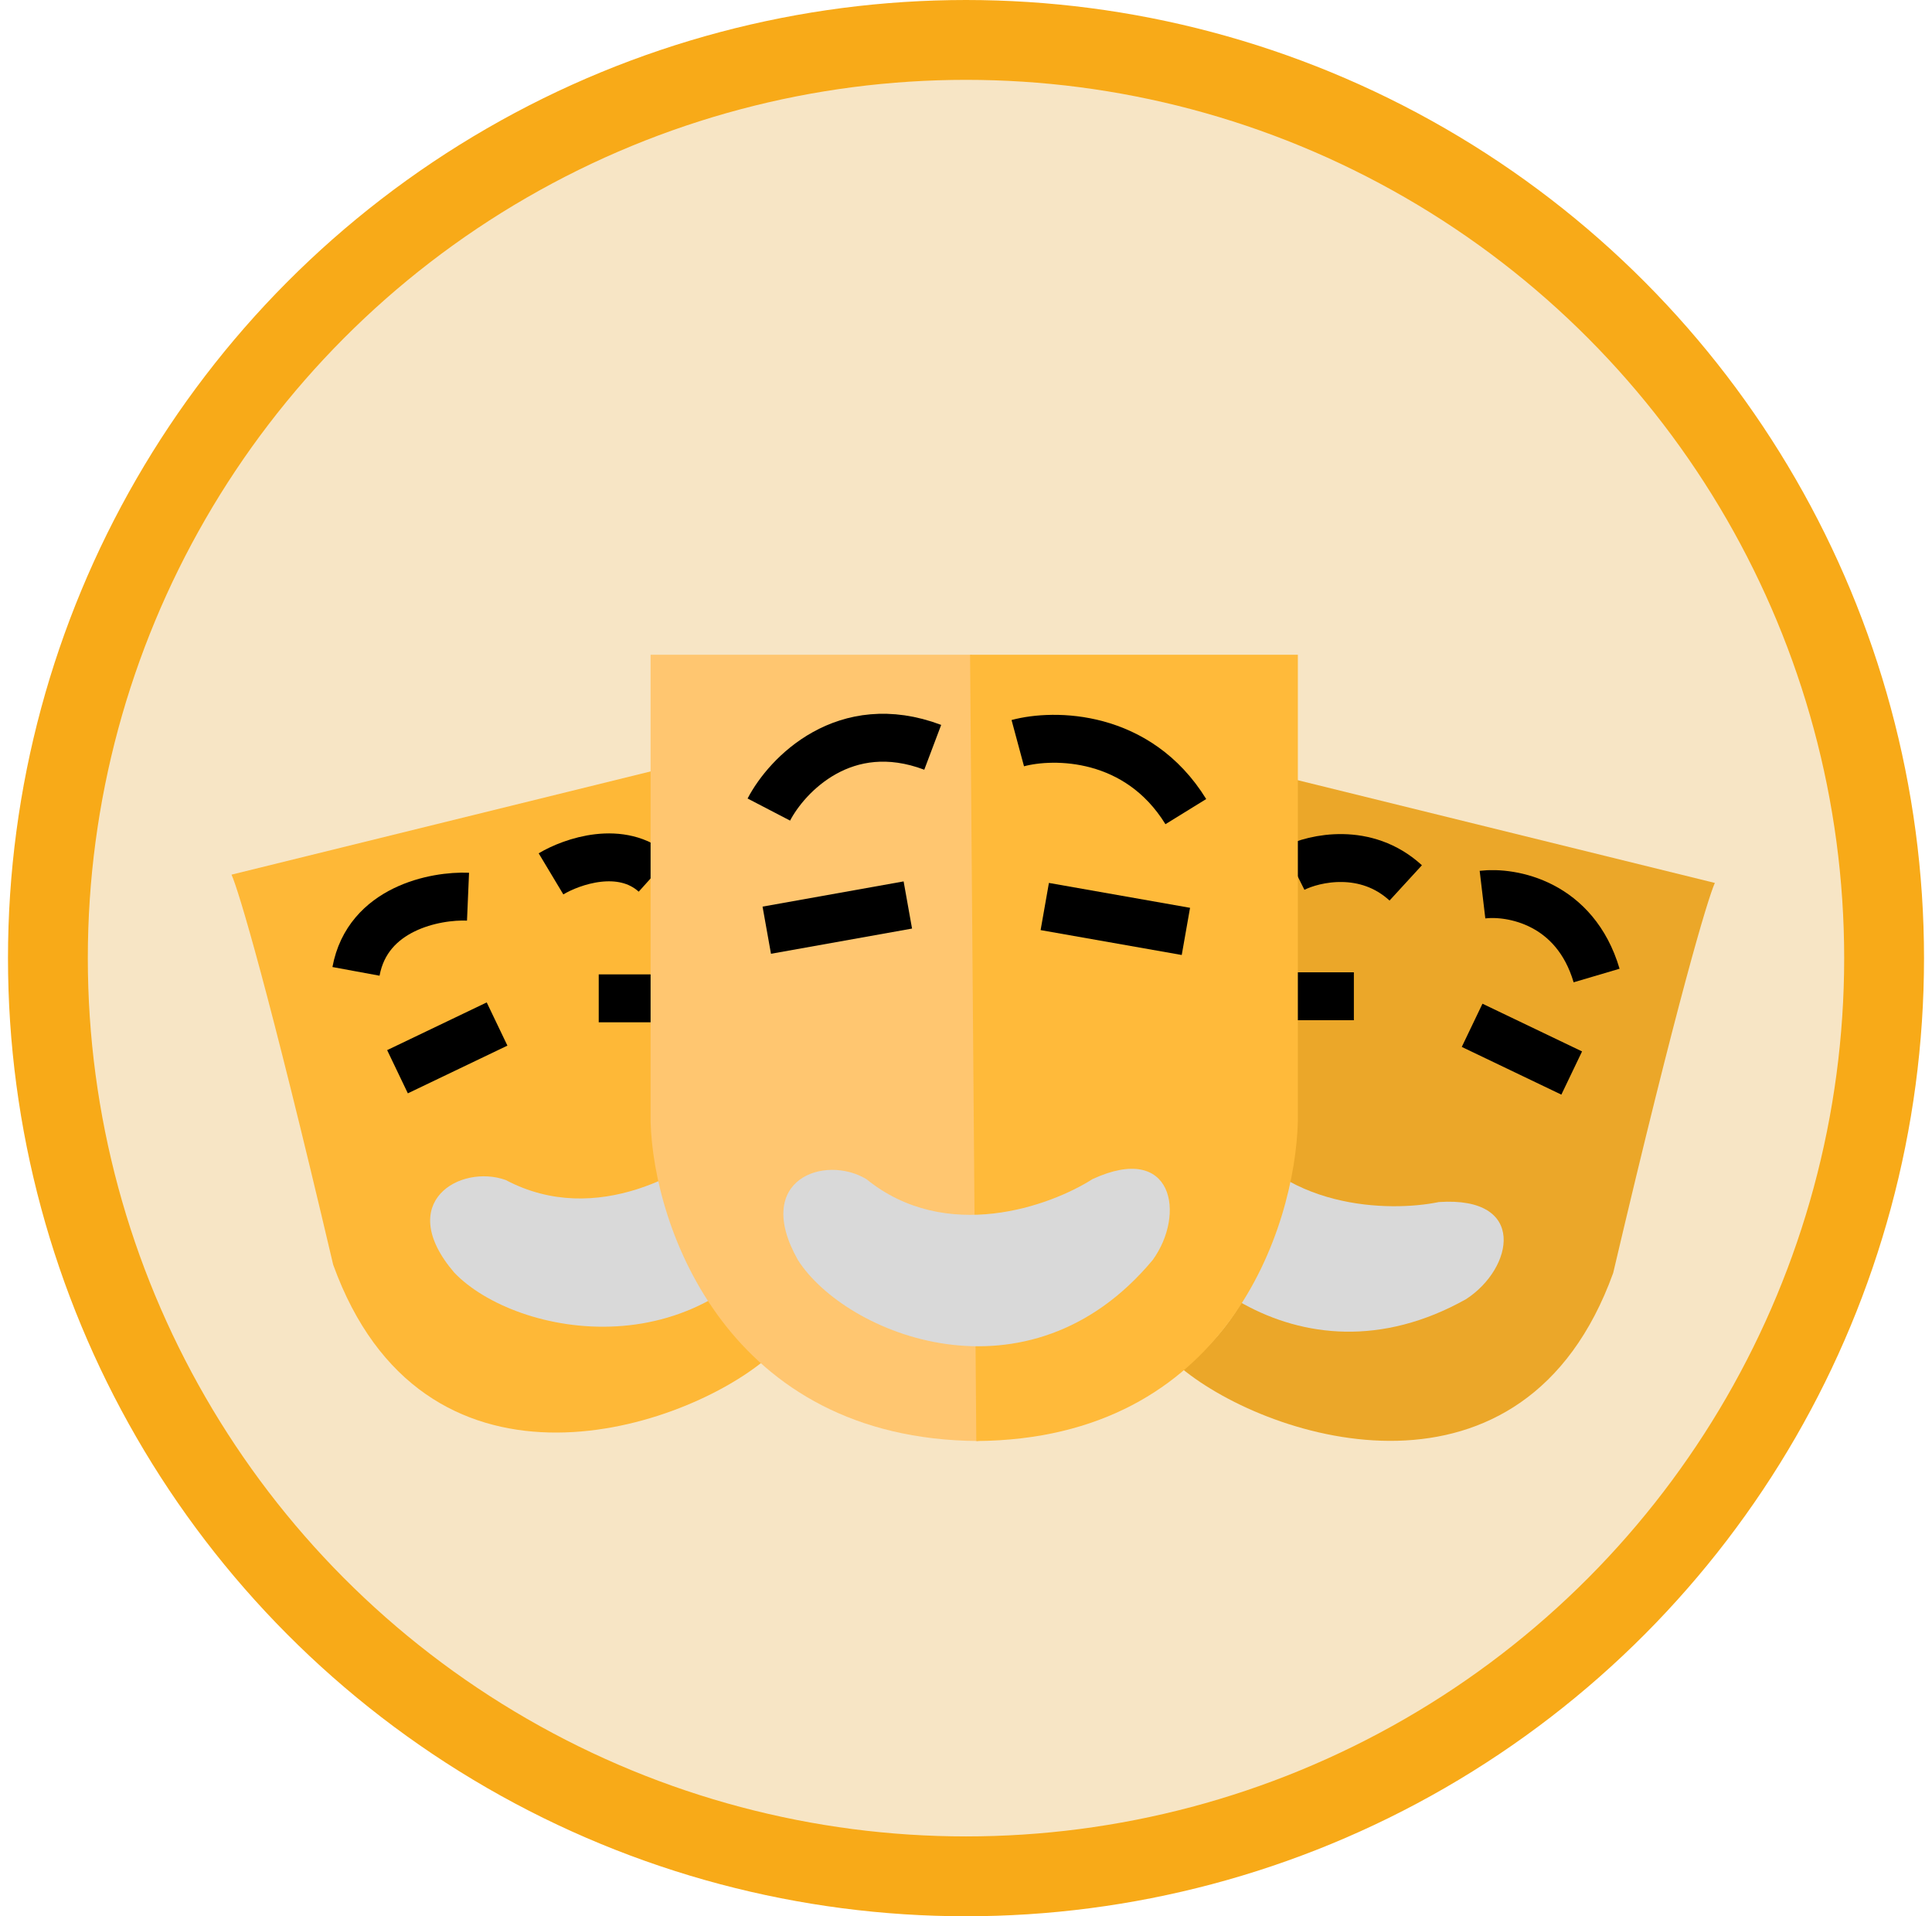<svg width="121" height="120" viewBox="0 0 121 120" fill="none" xmlns="http://www.w3.org/2000/svg">
<circle cx="60.5" cy="60" r="57.5" fill="#F7E5C5" stroke="#F8AA18" stroke-width="5"/>
<path d="M81.024 69.972V48.795L107.4 55.291C106.967 56.244 105.087 62.463 101.033 79.716C95.446 95.177 79.595 90.283 74.008 85.693C79.413 81.951 80.938 73.653 81.024 69.972Z" fill="#EBA729"/>
<path d="M40.876 69.453V48.276L14.5 54.772C14.933 55.724 16.813 61.943 20.866 79.197C26.453 94.657 42.305 89.764 47.892 85.173C42.487 81.431 40.962 73.134 40.876 69.453Z" fill="#FEB837"/>
<path d="M91.825 81.352C81.205 87.31 72.192 78.862 71.069 73.426C70.207 67.673 75.011 67.839 76.883 70.222C80.097 75.789 87.042 75.91 90.113 75.275C95.681 74.898 94.787 79.424 91.825 81.352Z" fill="#D9D9D9"/>
<path d="M50.252 75.395C44.416 86.082 32.292 83.708 28.454 79.699C24.669 75.281 28.828 72.871 31.679 73.897C37.359 76.908 43.309 73.323 45.574 71.154C50.092 67.879 51.737 72.189 50.252 75.395Z" fill="#D9D9D9"/>
<path d="M92.848 56.022C94.667 55.806 98.643 56.516 99.994 61.089" stroke="black" stroke-width="3"/>
<path d="M81.024 54.38C82.323 53.73 85.546 53.002 88.04 55.289" stroke="black" stroke-width="3"/>
<path d="M29.312 56.152C27.276 56.065 23.023 56.88 22.296 60.829" stroke="black" stroke-width="3"/>
<path d="M34.509 54.723C35.809 53.943 38.927 52.852 41.006 54.723" stroke="black" stroke-width="3"/>
<path d="M92.198 64.207L98.435 67.195" stroke="black" stroke-width="3"/>
<path d="M31.131 64.126L24.895 67.114" stroke="black" stroke-width="3"/>
<path d="M84.792 62.388H81.154" stroke="black" stroke-width="3"/>
<path d="M37.498 62.518H40.876" stroke="black" stroke-width="3"/>
<path d="M40.746 70.232V41H60.885L61.275 90.24C45.579 90.136 40.919 76.858 40.746 70.232Z" fill="#FFC670"/>
<path d="M48.152 50.696C49.278 48.53 52.907 44.719 58.416 46.798" stroke="black" stroke-width="3"/>
<path d="M48.022 58.251L56.857 56.672" stroke="black" stroke-width="3"/>
<path d="M81.284 70.232V41H60.755L61.145 90.24C76.84 90.136 81.111 76.858 81.284 70.232Z" fill="#FFBA3A"/>
<path d="M63.743 46.538C65.996 45.931 71.253 45.94 74.268 50.825" stroke="black" stroke-width="3"/>
<path d="M65.433 56.768L74.272 58.326" stroke="black" stroke-width="3"/>
<path d="M72.191 78.905C64.395 88.26 52.961 83.582 49.973 78.905C47.114 73.838 51.662 72.279 54.26 73.838C59.25 77.892 65.781 75.527 68.423 73.838C73.49 71.5 74.269 76.047 72.191 78.905Z" fill="#D9D9D9"/>
</svg>
